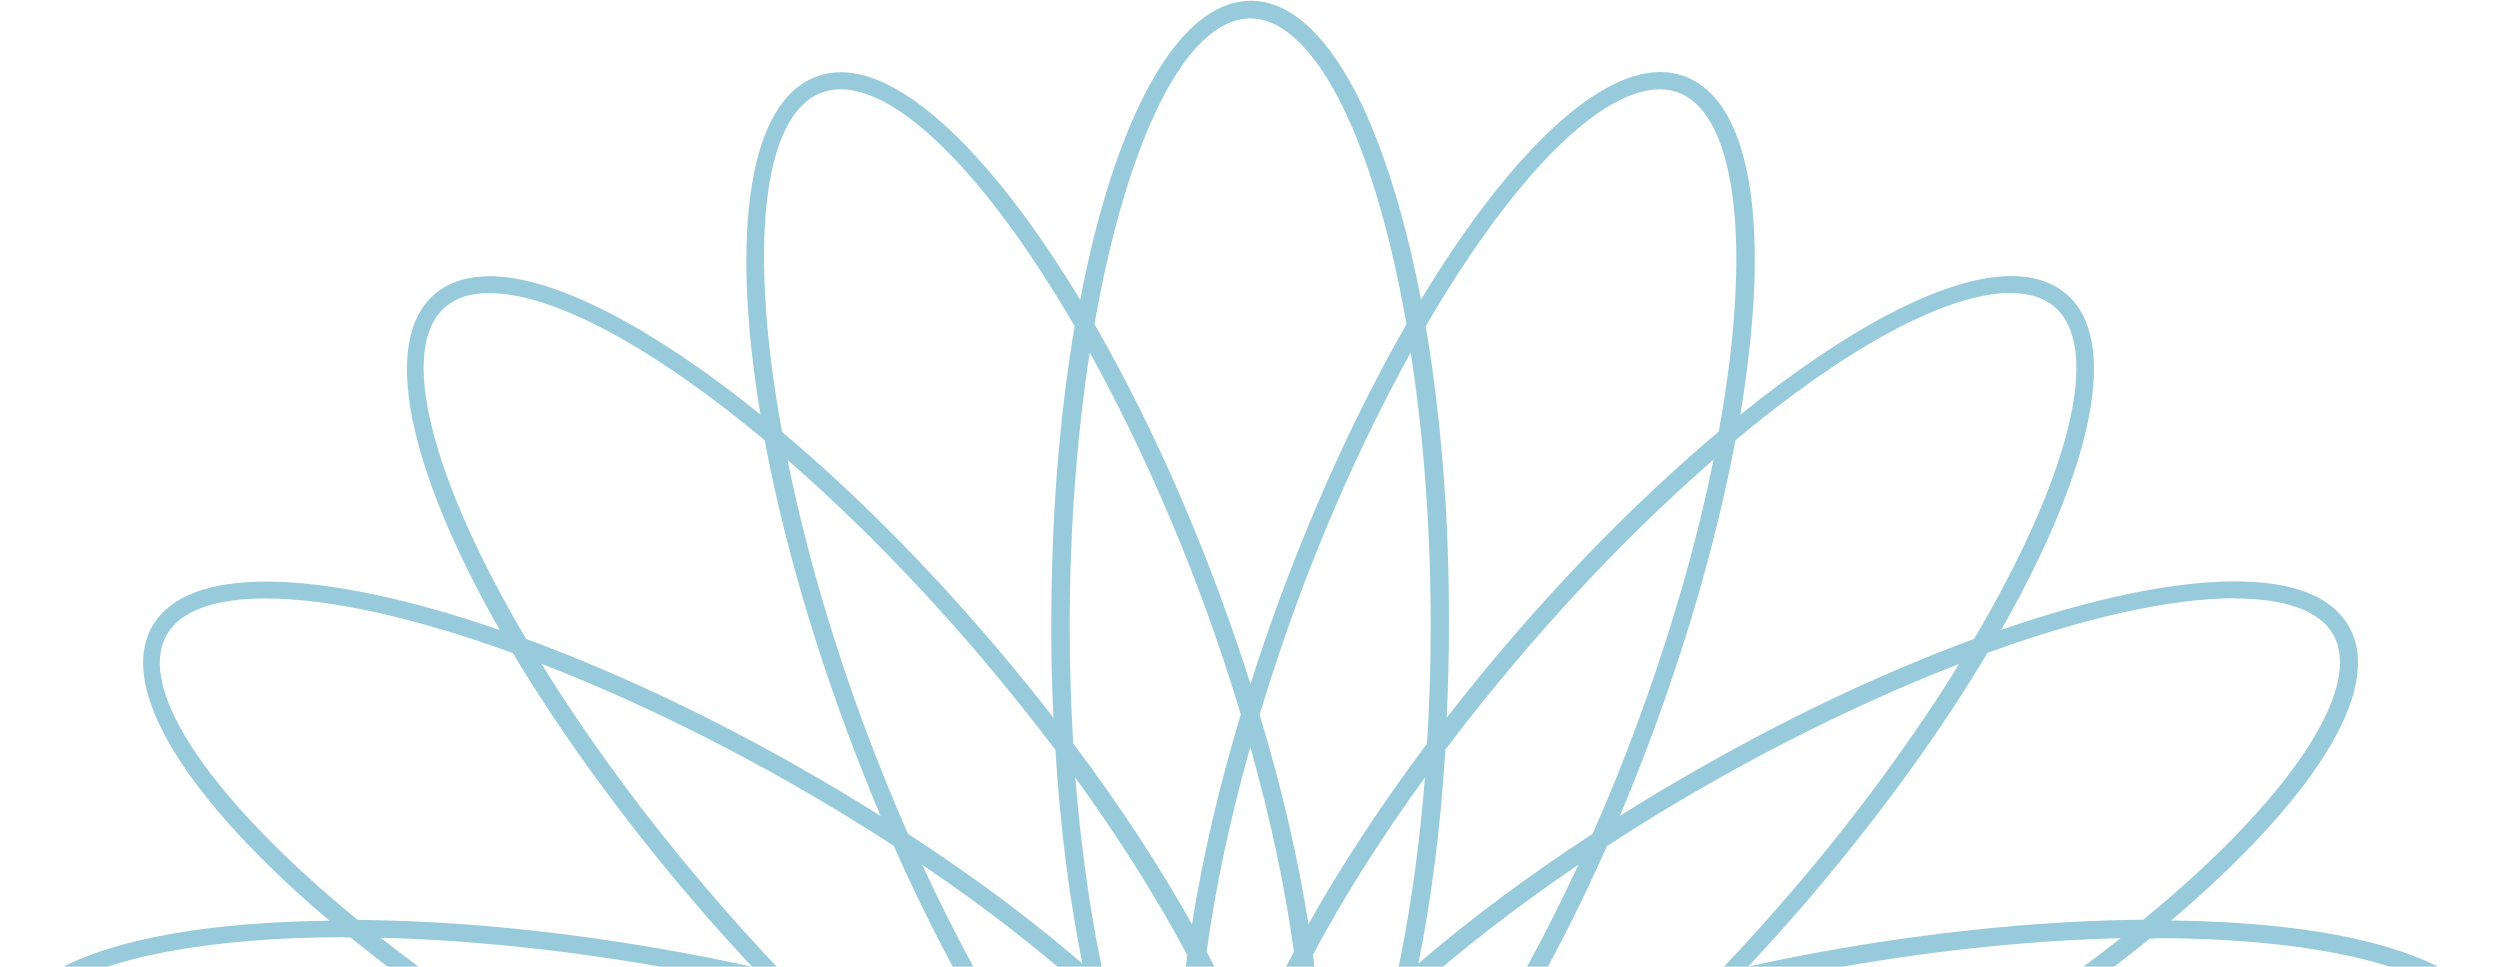 <svg xmlns="http://www.w3.org/2000/svg" width="150" height="58" fill="none" viewBox="0 0 150 58"><g clip-path="url(#clip0_4040_219)"><path fill="#97CBDC" d="M148.87 87.84C148.228 91.436 140.544 93.757 129.28 93.757H128.995C124.784 90.329 119.669 86.84 113.912 83.566C112.259 82.626 110.606 81.733 108.953 80.899C110.808 80.661 112.664 80.387 114.531 80.066C120.894 78.959 126.913 77.411 132.182 75.577C142.697 79.304 149.548 84.019 148.858 87.828L148.87 87.84ZM139.961 111.973C138.926 113.735 136.191 114.104 134.073 114.104C130.184 114.104 124.998 112.926 119.229 110.83C116.993 107.08 114.21 103.103 110.975 99.055C110.868 98.924 110.749 98.782 110.642 98.651C110.368 98.305 110.094 97.972 109.809 97.627C109.405 97.139 109 96.65 108.584 96.174C107.359 94.734 106.11 93.341 104.861 92.007C106.657 92.4 108.489 92.769 110.38 93.091C116.648 94.174 122.893 94.769 128.519 94.817C137.107 101.865 141.912 108.616 139.949 111.961L139.961 111.973ZM100.662 144.476C100.329 144.595 99.96 144.654 99.58 144.654C95.821 144.654 90.528 139.035 85.521 130.427C86.425 125.129 86.924 119.033 86.924 112.497C86.924 110.628 86.877 108.771 86.793 106.949C87.911 108.39 89.077 109.83 90.314 111.283C93.359 114.854 96.499 118.14 99.603 121.01C100.781 122.093 101.935 123.129 103.089 124.093C105.063 134.939 104.349 143.154 100.662 144.476ZM75.006 148.94C71.069 148.94 67.548 141.464 65.645 130.594C68.357 125.891 70.962 120.331 73.198 114.259C73.852 112.485 74.447 110.735 75.006 109.009C75.553 110.735 76.16 112.485 76.814 114.259C79.05 120.319 81.655 125.879 84.367 130.594C82.464 141.464 78.943 148.94 75.006 148.94ZM50.432 144.666C50.052 144.666 49.683 144.607 49.35 144.488C45.651 143.166 44.937 134.951 46.923 124.105C51.122 120.581 55.499 116.212 59.686 111.295C60.923 109.854 62.089 108.401 63.207 106.961C63.123 108.771 63.076 110.616 63.076 112.509C63.076 119.045 63.587 125.141 64.48 130.439C59.484 139.047 54.179 144.666 50.432 144.666ZM29.343 132.439C28.273 132.439 27.417 132.177 26.786 131.653C24.681 129.915 25.061 125.26 27.833 118.878C28.82 116.604 30.069 114.188 31.544 111.699C36.742 109.783 42.392 107.151 48.018 103.949C49.671 103.008 51.277 102.044 52.835 101.068C52.121 102.746 51.443 104.461 50.789 106.235C48.517 112.402 46.876 118.319 45.877 123.617C39.287 129.117 33.269 132.439 29.355 132.439H29.343ZM15.927 114.116C13.809 114.116 11.074 113.747 10.039 111.985C8.076 108.628 12.882 101.889 21.469 94.841C27.084 94.793 33.328 94.198 39.608 93.115C41.499 92.781 43.343 92.412 45.139 92.031C43.89 93.365 42.641 94.757 41.416 96.198C37.253 101.091 33.637 106.104 30.795 110.854C25.014 112.961 19.828 114.14 15.927 114.14V114.116ZM20.72 93.769C9.468 93.769 1.784 91.448 1.13 87.852C0.452 84.042 7.291 79.328 17.794 75.601C22.932 77.399 28.927 78.947 35.457 80.078C37.325 80.399 39.192 80.685 41.036 80.923C39.382 81.757 37.741 82.649 36.076 83.59C30.319 86.864 25.216 90.352 21.006 93.781H20.708L20.72 93.769ZM10.039 38.039C11.074 36.277 13.809 35.908 15.927 35.908C19.816 35.908 25.002 37.086 30.771 39.182C33.542 43.813 37.134 48.813 41.404 53.838C42.63 55.278 43.878 56.671 45.127 58.005C43.331 57.612 41.488 57.243 39.596 56.921C36.325 56.35 33.054 55.921 29.879 55.623C26.977 55.361 24.146 55.219 21.457 55.195C12.87 48.147 8.064 41.408 10.027 38.051L10.039 38.039ZM26.786 18.37C27.417 17.847 28.273 17.585 29.343 17.585C33.257 17.585 39.287 20.918 45.877 26.407C46.876 31.705 48.505 37.622 50.789 43.777C51.443 45.551 52.133 47.278 52.835 48.956C51.289 47.98 49.683 47.016 48.018 46.075C42.404 42.872 36.766 40.253 31.568 38.336C25.942 28.812 23.765 20.859 26.774 18.37H26.786ZM49.35 5.536C49.683 5.417 50.052 5.358 50.432 5.358C54.179 5.358 59.484 10.977 64.48 19.573C63.575 24.871 63.076 30.967 63.076 37.515C63.076 38.146 63.076 38.777 63.088 39.408C63.088 39.848 63.1 40.289 63.123 40.729C63.123 40.896 63.123 41.075 63.135 41.241C63.147 41.861 63.183 42.468 63.207 43.063C62.089 41.622 60.923 40.182 59.686 38.729C55.499 33.812 51.122 29.443 46.923 25.919C44.937 15.073 45.651 6.87 49.35 5.536ZM99.58 5.358C99.96 5.358 100.317 5.417 100.662 5.536C103.231 6.453 104.492 10.965 104.112 17.894C103.981 20.371 103.636 23.061 103.124 25.895C98.926 29.431 94.525 33.8 90.326 38.729C89.101 40.17 87.935 41.61 86.805 43.063C86.888 41.253 86.936 39.408 86.936 37.515C86.936 36.86 86.936 36.217 86.924 35.562C86.924 35.491 86.924 35.419 86.924 35.348C86.924 34.812 86.9 34.276 86.888 33.741C86.877 33.276 86.853 32.836 86.841 32.383C86.841 32.241 86.841 32.098 86.829 31.967C86.627 27.514 86.187 23.347 85.544 19.573C90.552 10.965 95.845 5.358 99.603 5.358H99.58ZM120.668 17.585C121.727 17.585 122.595 17.858 123.226 18.37C126.235 20.859 124.07 28.812 118.444 38.336C113.246 40.253 107.62 42.872 102.006 46.075C100.341 47.016 98.735 47.98 97.189 48.956C97.903 47.278 98.581 45.551 99.235 43.777C101.447 37.777 103.112 31.836 104.123 26.419C110.713 20.906 116.755 17.573 120.668 17.573V17.585ZM134.085 35.908C136.203 35.908 138.938 36.277 139.973 38.039C141.341 40.384 139.366 44.623 134.561 49.694C132.848 51.504 130.838 53.349 128.59 55.183C122.964 55.231 116.696 55.826 110.416 56.909C108.524 57.231 106.681 57.6 104.897 57.993C106.145 56.659 107.382 55.266 108.619 53.826C112.89 48.813 116.482 43.813 119.253 39.17C125.022 37.074 130.208 35.896 134.097 35.896L134.085 35.908ZM95.119 75.006C98.938 73.732 103.041 72.029 107.24 69.97C109.583 70.244 111.974 70.577 114.364 70.994C120.217 72.006 125.724 73.411 130.553 75.018C125.664 76.649 120.157 78.018 114.364 79.018C111.974 79.435 109.595 79.768 107.24 80.042C103.029 77.982 98.926 76.28 95.108 75.006H95.119ZM95.666 80.745C94.56 80.745 93.49 80.721 92.455 80.673C90.623 79.292 88.839 78.101 87.162 77.113C89.101 76.756 91.182 76.232 93.395 75.554C97.07 76.709 101.078 78.292 105.206 80.245C101.887 80.566 98.676 80.733 95.666 80.733V80.745ZM93.906 81.792C94.489 81.804 95.06 81.816 95.666 81.816C99.235 81.816 103.089 81.59 107.049 81.149C109.143 82.185 111.272 83.304 113.377 84.519C118.528 87.447 123.214 90.614 127.187 93.757C121.989 93.638 116.303 93.055 110.594 92.067C108.179 91.65 105.824 91.162 103.541 90.626C100.293 87.269 97.022 84.292 93.894 81.816L93.906 81.792ZM117.552 110.211C112.783 108.366 107.656 105.925 102.541 103.02C100.412 101.818 98.367 100.556 96.416 99.282C94.525 95.019 92.491 91.138 90.409 87.769C94.12 89.186 98.367 90.483 103.005 91.579C104.611 93.257 106.205 95.019 107.775 96.865C111.593 101.353 114.9 105.913 117.552 110.199V110.211ZM91.159 110.604C89.588 108.759 88.102 106.889 86.698 105.032C86.413 100.46 85.854 96.115 85.069 92.21C88.054 94.793 91.587 97.436 95.536 100.008C96.475 102.127 97.356 104.33 98.2 106.592C100.234 112.104 101.768 117.509 102.767 122.438C102.446 122.164 102.137 121.879 101.804 121.593C98.283 118.438 94.656 114.723 91.147 110.604H91.159ZM72.401 92.936C73.46 90.912 74.34 88.995 75.018 87.197C75.696 88.995 76.576 90.912 77.635 92.936C77.123 96.686 76.255 100.841 75.018 105.211C73.793 100.841 72.913 96.674 72.401 92.936ZM66.347 90.96C67.465 89.948 68.5 88.924 69.451 87.924C69.927 87.424 70.367 86.936 70.784 86.459C70.795 88.376 70.962 90.483 71.247 92.734C69.463 96.079 67.203 99.698 64.527 103.389C64.884 98.865 65.514 94.65 66.335 90.96H66.347ZM64.943 92.198C64.17 96.043 63.611 100.365 63.326 105.044C61.934 106.889 60.447 108.759 58.865 110.604C55.047 115.092 51.075 119.117 47.256 122.438C48.255 117.509 49.778 112.104 51.812 106.592C52.656 104.318 53.537 102.115 54.476 100.008C58.354 97.472 61.898 94.829 64.931 92.21L64.943 92.198ZM61.327 87.09C63.456 86.221 65.383 85.293 67.072 84.352C66.418 86.162 65.835 88.209 65.324 90.436C62.446 93.019 59.056 95.638 55.321 98.162C57.224 94.043 59.27 90.293 61.327 87.09ZM59.627 87.757C57.545 91.126 55.499 95.019 53.62 99.282C51.657 100.556 49.611 101.806 47.494 103.008C42.368 105.925 37.229 108.366 32.448 110.211C35.148 105.854 38.478 101.306 42.261 96.865C43.843 95.019 45.437 93.257 47.03 91.579C51.669 90.483 55.916 89.186 59.627 87.757ZM57.914 81.733C58.187 81.721 58.449 81.709 58.723 81.697C59.591 81.649 60.435 81.578 61.244 81.507C62.339 81.399 63.385 81.268 64.372 81.102C63.135 82.578 61.886 84.281 60.65 86.185C57.081 87.626 52.954 88.971 48.47 90.126C51.681 86.888 54.893 84.054 57.926 81.745L57.914 81.733ZM54.369 81.816C54.964 81.816 55.547 81.816 56.13 81.792C53.001 84.269 49.742 87.245 46.495 90.602C44.211 91.138 41.856 91.626 39.442 92.043C33.733 93.031 28.035 93.615 22.837 93.746C26.822 90.602 31.496 87.436 36.647 84.507C38.764 83.304 40.881 82.173 42.974 81.137C46.935 81.578 50.789 81.804 54.357 81.804L54.369 81.816ZM19.519 75.018C24.336 73.411 29.831 72.018 35.671 71.006C38.062 70.589 40.441 70.244 42.784 69.982C46.995 72.041 51.098 73.732 54.916 75.018C51.098 76.292 46.995 77.994 42.784 80.054C40.441 79.78 38.062 79.447 35.671 79.03C29.831 78.018 24.336 76.625 19.519 75.018ZM20.744 56.254C20.839 56.254 20.946 56.254 21.041 56.254C25.252 59.683 30.366 63.16 36.111 66.434C37.765 67.374 39.418 68.255 41.071 69.101C39.228 69.339 37.36 69.613 35.493 69.934C28.963 71.065 22.968 72.625 17.83 74.411C7.291 70.684 0.44 65.981 1.13 62.16C1.297 61.219 1.951 60.374 3.009 59.624C6.019 57.505 12.394 56.231 20.72 56.231L20.744 56.254ZM39.442 57.981C41.856 58.398 44.211 58.886 46.495 59.421C49.742 62.791 53.001 65.755 56.13 68.232C55.559 68.22 54.976 68.208 54.369 68.208C50.789 68.208 46.947 68.434 42.986 68.874C40.893 67.839 38.776 66.72 36.658 65.505C31.508 62.576 26.822 59.41 22.849 56.266C25.097 56.314 27.428 56.457 29.819 56.683C32.959 56.969 36.206 57.409 39.442 57.969V57.981ZM59.627 62.267C55.916 60.838 51.669 59.54 47.03 58.445C45.425 56.778 43.831 55.004 42.261 53.159C38.443 48.67 35.136 44.111 32.484 39.825C37.253 41.67 42.38 44.111 47.494 47.016C49.623 48.23 51.669 49.48 53.62 50.742C55.511 55.004 57.545 58.898 59.627 62.267ZM65.336 59.636C65.847 61.85 66.43 63.874 67.072 65.684C65.371 64.743 63.456 63.827 61.327 62.946C59.27 59.755 57.236 56.004 55.333 51.885C59.127 54.457 62.505 57.088 65.336 59.636ZM64.943 57.814C61.958 55.242 58.437 52.599 54.476 50.028C53.548 47.909 52.656 45.706 51.812 43.444C49.778 37.932 48.244 32.526 47.256 27.597C51.075 30.919 55.047 34.943 58.865 39.432C60.435 41.277 61.922 43.146 63.326 44.992C63.611 49.659 64.17 53.98 64.943 57.814ZM65.383 21.145C67.822 25.561 70.177 30.657 72.199 36.134C73.043 38.408 73.781 40.658 74.447 42.861C73.103 47.337 72.127 51.587 71.521 55.457C69.606 52.028 67.215 48.361 64.396 44.611C64.254 42.313 64.182 39.944 64.182 37.527C64.182 31.681 64.622 26.097 65.383 21.145ZM85.104 57.814C85.877 53.98 86.436 49.647 86.722 44.98C88.114 43.123 89.612 41.265 91.17 39.432C95 34.931 98.985 30.907 102.815 27.574C101.804 32.574 100.246 37.979 98.224 43.444C97.391 45.706 96.499 47.909 95.559 50.028C91.611 52.599 88.09 55.242 85.104 57.814ZM88.72 62.946C86.591 63.827 84.664 64.743 82.963 65.684C83.07 65.374 83.189 65.065 83.284 64.743C83.808 63.184 84.284 61.469 84.7 59.636C87.531 57.088 90.921 54.457 94.703 51.885C92.8 55.992 90.754 59.743 88.708 62.934L88.72 62.946ZM90.409 62.279C92.491 58.909 94.525 55.028 96.416 50.766C98.367 49.492 100.412 48.242 102.541 47.028C107.656 44.123 112.783 41.682 117.552 39.837C114.9 44.123 111.593 48.682 107.775 53.171C106.205 55.016 104.599 56.79 103.005 58.457C98.367 59.552 94.12 60.85 90.409 62.279ZM92.134 68.303C89.767 68.41 87.602 68.624 85.675 68.934C86.912 67.458 88.161 65.755 89.398 63.85C92.966 62.398 97.094 61.052 101.578 59.91C98.367 63.148 95.155 65.981 92.122 68.291L92.134 68.303ZM95.666 68.22C95.072 68.22 94.489 68.22 93.906 68.243C97.034 65.767 100.293 62.803 103.552 59.433C105.824 58.898 108.179 58.409 110.606 57.993C116.327 56.993 122.024 56.421 127.246 56.29C123.202 59.469 118.492 62.624 113.389 65.529C111.272 66.731 109.155 67.862 107.061 68.898C103.101 68.458 99.259 68.232 95.678 68.232L95.666 68.22ZM87.162 72.91C88.839 71.934 90.623 70.732 92.455 69.351C93.49 69.315 94.56 69.291 95.655 69.291C98.664 69.291 101.887 69.458 105.206 69.779C101.067 71.732 97.07 73.315 93.395 74.482C91.194 73.803 89.101 73.28 87.162 72.922V72.91ZM82.88 75.03C83.772 74.684 84.7 74.256 85.663 73.744C87.471 74.006 89.434 74.446 91.527 75.03C89.434 75.613 87.471 76.042 85.663 76.316C84.7 75.804 83.76 75.375 82.88 75.03ZM85.675 81.114C87.602 81.435 89.767 81.649 92.134 81.745C95.167 84.054 98.367 86.888 101.59 90.126C97.106 88.983 92.978 87.638 89.41 86.185C88.173 84.281 86.924 82.578 85.687 81.102L85.675 81.114ZM82.345 82.769C81.928 81.757 81.488 80.852 81.048 80.018C81.952 80.316 82.939 80.578 84.022 80.804C85.2 82.126 86.401 83.673 87.602 85.423C85.639 84.554 83.879 83.661 82.357 82.757L82.345 82.769ZM83.582 86.233C83.38 85.578 83.165 84.959 82.963 84.364C84.652 85.304 86.591 86.233 88.72 87.114C90.778 90.317 92.812 94.055 94.715 98.174C90.921 95.603 87.531 92.972 84.7 90.424C84.367 88.948 83.986 87.567 83.594 86.245L83.582 86.233ZM79.217 84.769C79.169 83.673 79.074 82.661 78.931 81.733C79.68 82.316 80.525 82.911 81.465 83.495C81.845 84.435 82.202 85.447 82.535 86.543C82.785 87.352 83.023 88.198 83.249 89.067C81.691 87.59 80.335 86.138 79.217 84.769ZM78.776 92.757C79.062 90.507 79.217 88.4 79.24 86.483C80.513 87.947 82.012 89.471 83.713 91.019C84.557 94.769 85.152 98.972 85.509 103.437C82.832 99.734 80.561 96.115 78.788 92.757H78.776ZM72.365 80.625C72.71 80.292 73.02 79.971 73.305 79.649C73.305 80.066 73.329 80.506 73.376 80.971C73.008 81.685 72.532 82.435 71.985 83.221C72.068 82.28 72.187 81.411 72.365 80.637V80.625ZM70.569 79.411C70.998 79.221 71.414 79.018 71.783 78.816C71.64 79.209 71.509 79.637 71.402 80.09C70.795 80.625 70.106 81.173 69.309 81.721C69.713 80.864 70.129 80.102 70.569 79.423V79.411ZM68.975 80.018C68.512 80.84 68.084 81.768 67.667 82.769C66.145 83.673 64.372 84.566 62.41 85.435C63.611 83.685 64.812 82.138 65.99 80.816C67.072 80.59 68.072 80.328 68.975 80.018ZM64.349 73.744C65.312 74.256 66.252 74.684 67.132 75.03C66.24 75.375 65.312 75.804 64.349 76.316C62.541 76.054 60.578 75.625 58.485 75.03C60.578 74.446 62.541 74.006 64.349 73.744ZM62.85 72.91C60.911 73.268 58.83 73.792 56.629 74.47C52.954 73.315 48.945 71.72 44.806 69.767C48.125 69.446 51.336 69.279 54.357 69.279C55.464 69.279 56.534 69.303 57.557 69.339C59.389 70.72 61.173 71.91 62.85 72.899V72.91ZM65.49 70.256C66.216 71.053 66.942 71.756 67.643 72.375C66.656 72.399 65.609 72.494 64.491 72.649C62.909 71.791 61.22 70.732 59.46 69.47C61.684 69.625 63.706 69.886 65.49 70.256ZM60.614 63.862C61.851 65.767 63.112 67.47 64.337 68.946C62.41 68.624 60.245 68.422 57.89 68.315C54.857 66.005 51.645 63.172 48.434 59.933C52.918 61.076 57.045 62.422 60.614 63.874V63.862ZM70.772 63.577C69.511 62.124 68.024 60.612 66.323 59.064C65.502 55.373 64.884 51.171 64.515 46.647C67.18 50.337 69.451 53.957 71.236 57.302C70.938 59.564 70.784 61.66 70.772 63.577ZM74.435 64.469C74.09 65.517 73.828 66.493 73.638 67.41C73.139 66.6 72.556 65.779 71.878 64.922C71.842 63.172 71.937 61.219 72.163 59.112C73.103 61.017 73.876 62.826 74.447 64.481L74.435 64.469ZM77.623 57.124C76.921 58.457 76.302 59.767 75.755 61.029C75.482 61.66 75.244 62.267 75.018 62.85C74.34 61.053 73.46 59.136 72.401 57.1C72.913 53.349 73.781 49.194 75.018 44.825C76.255 49.194 77.123 53.361 77.635 57.112L77.623 57.124ZM78.515 55.492C77.908 51.623 76.933 47.361 75.577 42.872C76.243 40.67 76.992 38.408 77.825 36.146C79.847 30.669 82.19 25.573 84.64 21.156C85.414 26.109 85.842 31.693 85.842 37.539C85.842 39.956 85.77 42.325 85.616 44.623C82.856 48.313 80.442 51.992 78.491 55.481L78.515 55.492ZM83.689 59.076C82 60.612 80.501 62.124 79.252 63.588C79.228 61.672 79.074 59.552 78.776 57.29C80.584 53.885 82.856 50.29 85.497 46.647C85.14 51.183 84.51 55.397 83.689 59.088V59.076ZM81.465 66.589C80.525 67.16 79.68 67.755 78.931 68.339C79.074 67.398 79.169 66.386 79.217 65.303C80.323 63.934 81.679 62.505 83.213 61.029C83.154 61.267 83.094 61.505 83.035 61.731C82.559 63.505 82.036 65.136 81.465 66.577V66.589ZM81.036 70.053C81.5 69.232 81.928 68.315 82.345 67.303C83.867 66.398 85.628 65.493 87.59 64.636C86.389 66.386 85.188 67.946 84.022 69.255C82.939 69.482 81.94 69.744 81.036 70.053ZM80.715 72.41C80.24 72.446 79.776 72.494 79.359 72.565C79.621 72.256 79.883 71.91 80.132 71.553C80.882 71.244 81.738 70.97 82.666 70.708C82 71.363 81.346 71.934 80.715 72.41ZM82.369 72.399C83.082 71.779 83.796 71.065 84.522 70.279C86.306 69.91 88.328 69.648 90.552 69.494C88.792 70.744 87.103 71.815 85.521 72.672C84.403 72.518 83.344 72.422 82.369 72.399ZM81.048 74.434C80.668 74.327 80.299 74.244 79.942 74.184C80.311 73.982 80.668 73.744 81.036 73.47C81.31 73.458 81.584 73.458 81.845 73.458C82.452 73.458 83.106 73.494 83.772 73.553C82.904 73.946 82.071 74.268 81.286 74.506C81.215 74.482 81.132 74.458 81.06 74.434H81.048ZM82.369 77.709C83.356 77.685 84.403 77.59 85.521 77.435C87.103 78.28 88.792 79.352 90.552 80.614C88.328 80.459 86.306 80.185 84.522 79.828C83.796 79.03 83.07 78.316 82.369 77.709ZM79.371 77.542C79.799 77.613 80.24 77.649 80.715 77.685C81.346 78.161 82 78.732 82.666 79.387C81.738 79.137 80.894 78.863 80.144 78.554C79.895 78.185 79.633 77.851 79.371 77.542ZM78.229 78.84C78.598 79.042 79.002 79.244 79.431 79.435C79.871 80.102 80.287 80.876 80.703 81.733C79.918 81.197 79.217 80.649 78.622 80.114C78.515 79.661 78.384 79.244 78.241 78.84H78.229ZM76.647 81.018C76.695 80.554 76.719 80.102 76.731 79.673C77.016 79.994 77.314 80.328 77.67 80.649C77.849 81.435 77.968 82.304 78.051 83.245C77.492 82.471 77.028 81.721 76.659 81.006L76.647 81.018ZM69.32 77.685C69.796 77.649 70.26 77.601 70.676 77.53C70.415 77.84 70.165 78.185 69.915 78.542C69.166 78.852 68.309 79.137 67.382 79.387C68.048 78.732 68.702 78.161 69.332 77.685H69.32ZM67.667 77.709C66.954 78.316 66.24 79.03 65.514 79.828C63.73 80.185 61.708 80.447 59.484 80.614C61.244 79.352 62.933 78.28 64.515 77.435C65.633 77.59 66.692 77.685 67.667 77.709ZM70.094 75.923C69.737 76.137 69.368 76.363 68.999 76.637C68.726 76.649 68.452 76.661 68.191 76.661C67.584 76.661 66.93 76.625 66.264 76.566C67.132 76.173 67.976 75.851 68.749 75.601C69.213 75.744 69.653 75.839 70.094 75.923ZM68.999 73.47C69.368 73.744 69.737 73.982 70.094 74.184C69.665 74.268 69.213 74.375 68.749 74.506C67.965 74.268 67.132 73.946 66.264 73.553C66.93 73.494 67.584 73.458 68.191 73.458C68.452 73.458 68.726 73.458 68.999 73.47ZM69.903 71.553C70.153 71.922 70.415 72.256 70.676 72.565C70.248 72.494 69.808 72.446 69.332 72.41C68.702 71.934 68.048 71.363 67.382 70.708C68.309 70.958 69.154 71.232 69.903 71.553ZM67.691 67.315C67.691 67.315 67.703 67.362 67.715 67.386C67.75 67.458 67.774 67.529 67.81 67.601C67.893 67.791 67.965 67.958 68.048 68.136C68.357 68.827 68.678 69.47 68.999 70.053C68.095 69.755 67.096 69.494 66.014 69.255C64.848 67.934 63.647 66.386 62.446 64.636C64.408 65.505 66.18 66.398 67.703 67.303L67.691 67.315ZM73.305 70.422C73.031 70.101 72.722 69.767 72.377 69.446C72.199 68.66 72.068 67.791 71.985 66.85C72.544 67.624 72.996 68.363 73.376 69.077C73.329 69.553 73.305 69.994 73.293 70.422H73.305ZM75.553 68.898C75.339 69.315 75.161 69.732 75.018 70.136C74.875 69.744 74.697 69.339 74.495 68.922C74.602 68.124 74.78 67.267 75.03 66.339C75.279 67.255 75.458 68.112 75.565 68.91L75.553 68.898ZM77.658 69.446C77.314 69.779 77.004 70.101 76.719 70.434C76.719 70.005 76.695 69.565 76.635 69.089C77.016 68.374 77.48 67.624 78.027 66.85C77.944 67.791 77.813 68.66 77.647 69.446H77.658ZM79.454 70.66C79.014 70.851 78.61 71.053 78.229 71.267C78.372 70.875 78.503 70.446 78.61 69.994C79.217 69.458 79.906 68.91 80.703 68.374C80.299 69.232 79.883 69.994 79.454 70.672V70.66ZM71.426 69.994C71.533 70.446 71.664 70.863 71.806 71.267C71.438 71.053 71.033 70.863 70.605 70.672C70.165 70.005 69.749 69.232 69.332 68.374C70.117 68.91 70.819 69.458 71.414 69.994H71.426ZM81.048 76.625C80.68 76.351 80.311 76.125 79.954 75.911C80.382 75.827 80.834 75.732 81.298 75.589C82.083 75.827 82.916 76.149 83.784 76.554C83.118 76.613 82.464 76.649 81.857 76.649C81.596 76.649 81.334 76.649 81.048 76.625ZM78.158 64.922C77.48 65.779 76.885 66.624 76.386 67.422C76.195 66.493 75.934 65.505 75.589 64.469C75.922 63.517 76.302 62.517 76.766 61.457C77.099 60.683 77.48 59.886 77.873 59.076C78.099 61.195 78.194 63.172 78.158 64.934V64.922ZM70.819 65.303C70.855 66.386 70.95 67.398 71.093 68.339C70.343 67.755 69.499 67.16 68.571 66.589C67.929 64.957 67.334 63.088 66.811 61.029C68.345 62.505 69.701 63.934 70.819 65.303ZM74.947 83.495C74.732 82.685 74.578 81.923 74.483 81.209C74.697 80.792 74.875 80.375 75.018 79.971C75.172 80.375 75.339 80.78 75.553 81.197C75.446 81.995 75.268 82.852 75.018 83.769C74.994 83.673 74.97 83.59 74.947 83.495ZM77.873 90.972C76.933 89.067 76.172 87.269 75.589 85.602C75.934 84.566 76.195 83.578 76.386 82.649C76.885 83.459 77.48 84.292 78.158 85.162C78.194 86.912 78.099 88.864 77.873 90.972ZM44.818 80.292C48.957 78.34 52.954 76.756 56.641 75.601C58.842 76.28 60.935 76.804 62.862 77.161C61.185 78.149 59.401 79.34 57.569 80.709C56.534 80.756 55.475 80.78 54.369 80.78C51.36 80.78 48.137 80.614 44.818 80.292ZM68.666 87.233C68.084 87.852 67.453 88.471 66.799 89.102C67.322 87.031 67.917 85.15 68.559 83.507C69.499 82.923 70.332 82.34 71.081 81.745C70.938 82.685 70.843 83.697 70.795 84.792C70.165 85.578 69.451 86.4 68.654 87.233H68.666ZM71.89 85.173C72.568 84.316 73.162 83.471 73.662 82.673C73.852 83.602 74.114 84.578 74.459 85.614C73.888 87.269 73.115 89.079 72.175 90.983C71.949 88.876 71.854 86.924 71.89 85.173ZM80.81 6.941C80.858 7.048 80.906 7.155 80.965 7.274C81.025 7.405 81.084 7.536 81.144 7.667C82.464 10.763 83.57 14.799 84.391 19.454C81.691 24.157 79.086 29.717 76.838 35.777C76.183 37.551 75.577 39.313 75.03 41.039C74.483 39.313 73.876 37.562 73.222 35.777C70.986 29.717 68.381 24.157 65.669 19.454C67.572 8.596 71.093 1.107 75.03 1.107C75.208 1.107 75.375 1.119 75.553 1.155C77.397 1.476 79.228 3.512 80.822 6.941H80.81ZM64.396 105.461C67.215 101.71 69.618 98.043 71.521 94.615C72.127 98.472 73.103 102.722 74.459 107.211C73.793 109.413 73.043 111.676 72.211 113.938C70.189 119.414 67.846 124.522 65.395 128.927C64.634 123.974 64.194 118.39 64.194 112.545C64.194 110.128 64.265 107.759 64.408 105.461H64.396ZM85.865 112.545C85.865 118.39 85.425 123.974 84.664 128.927C82.226 124.522 79.871 119.414 77.849 113.938C77.004 111.664 76.267 109.413 75.601 107.211C76.945 102.734 77.92 98.484 78.527 94.615C80.442 98.043 82.832 101.71 85.663 105.473C85.794 107.782 85.865 110.14 85.865 112.545ZM123.749 123.141C123.797 123.307 123.844 123.474 123.892 123.629C123.951 123.855 124.023 124.093 124.082 124.319C124.082 124.343 124.082 124.367 124.094 124.379C124.867 127.593 124.724 129.998 123.606 131.308C123.499 131.439 123.369 131.558 123.238 131.677C122.607 132.201 121.751 132.463 120.68 132.463C116.767 132.463 110.737 129.129 104.147 123.641C103.16 118.343 101.519 112.426 99.235 106.258C98.581 104.484 97.891 102.77 97.189 101.091C98.735 102.056 100.341 103.032 102.006 103.973C107.62 107.163 113.246 109.794 118.444 111.711C120.871 115.831 122.667 119.652 123.666 122.867C123.69 122.95 123.725 123.045 123.749 123.141ZM129.304 56.29C140.556 56.29 148.24 58.612 148.894 62.219C149.37 64.874 146.039 68.208 139.759 71.339C137.523 72.458 135.001 73.506 132.266 74.482C127.115 72.684 121.097 71.137 114.555 69.994C112.687 69.672 110.82 69.386 108.976 69.16C110.63 68.315 112.271 67.434 113.936 66.493C119.539 63.303 124.677 59.814 128.995 56.314C129.102 56.314 129.209 56.314 129.316 56.314L129.304 56.29ZM133.836 75.042C136.155 74.184 138.308 73.256 140.247 72.291C147.086 68.874 150.535 65.231 149.952 62.029C149.215 57.886 141.876 55.361 130.267 55.231C132.147 53.635 133.859 52.04 135.346 50.468C140.58 44.956 142.566 40.372 140.913 37.551C139.878 35.777 137.582 34.884 134.085 34.884C130.362 34.884 125.486 35.919 120.074 37.789C125.545 28.193 127.282 20.371 123.928 17.597C123.095 16.918 122.001 16.561 120.68 16.561C116.743 16.561 110.856 19.68 104.421 24.883C104.825 22.454 105.087 20.156 105.218 17.989C105.634 10.453 104.159 5.691 101.055 4.572C100.603 4.405 100.115 4.322 99.603 4.322C95.619 4.322 90.302 9.62 85.259 17.978C84.486 13.965 83.487 10.453 82.309 7.643C82.297 7.596 82.273 7.548 82.262 7.512C82.166 7.298 82.071 7.096 81.988 6.881C81.905 6.715 81.833 6.548 81.762 6.381C81.75 6.346 81.726 6.322 81.714 6.286C79.776 2.226 77.48 0.048 75.042 0.048C70.653 0.048 66.882 7.155 64.812 17.989C59.757 9.632 54.441 4.334 50.468 4.334C49.956 4.334 49.469 4.417 49.017 4.584C44.889 6.06 43.819 14.001 45.627 24.871C39.192 19.68 33.304 16.573 29.379 16.573C28.059 16.573 26.953 16.918 26.132 17.608C22.766 20.383 24.514 28.205 29.986 37.801C24.562 35.931 19.709 34.896 15.974 34.896C12.489 34.896 10.182 35.788 9.147 37.562C6.958 41.313 11.3 48.063 19.768 55.242C12.775 55.326 7.339 56.266 3.961 57.921C1.737 59.005 0.404 60.398 0.107 62.041C-0.654 66.291 5.769 71.172 16.2 75.066C5.721 78.887 -0.702 83.769 0.06 88.031C0.809 92.174 8.124 94.686 19.721 94.829C11.252 102.008 6.899 108.759 9.099 112.509C10.134 114.283 12.43 115.176 15.927 115.176C19.661 115.176 24.538 114.128 29.962 112.259C28.737 114.402 27.69 116.474 26.834 118.45C23.825 125.403 23.563 130.367 26.084 132.463C26.917 133.153 28.011 133.499 29.332 133.499C33.257 133.499 39.144 130.391 45.579 125.2C43.771 136.07 44.842 144.011 48.969 145.488C49.433 145.654 49.909 145.738 50.42 145.738C54.393 145.738 59.71 140.44 64.765 132.082C66.835 142.904 70.605 150.012 74.994 150.012C79.383 150.012 83.154 142.904 85.223 132.082C90.266 140.44 95.595 145.738 99.568 145.738C100.079 145.738 100.567 145.654 101.019 145.488C105.146 144.011 106.217 136.07 104.409 125.2C110.832 130.391 116.72 133.499 120.657 133.499C121.989 133.499 123.083 133.153 123.904 132.463C125.89 130.82 126.14 127.391 124.701 122.617C124.665 122.474 124.617 122.343 124.582 122.2C124.546 122.093 124.498 121.974 124.463 121.855C123.523 118.998 122.036 115.747 120.05 112.259C125.462 114.128 130.327 115.176 134.062 115.176C137.547 115.176 139.854 114.283 140.889 112.509C143.077 108.759 138.736 102.008 130.267 94.829C141.864 94.686 149.191 92.174 149.929 88.031C150.69 83.769 144.255 78.887 133.812 74.994L133.836 75.042Z"/></g><defs><clipPath id="clip0_4040_219"><rect width="150" height="150" fill="#fff"/></clipPath></defs></svg>